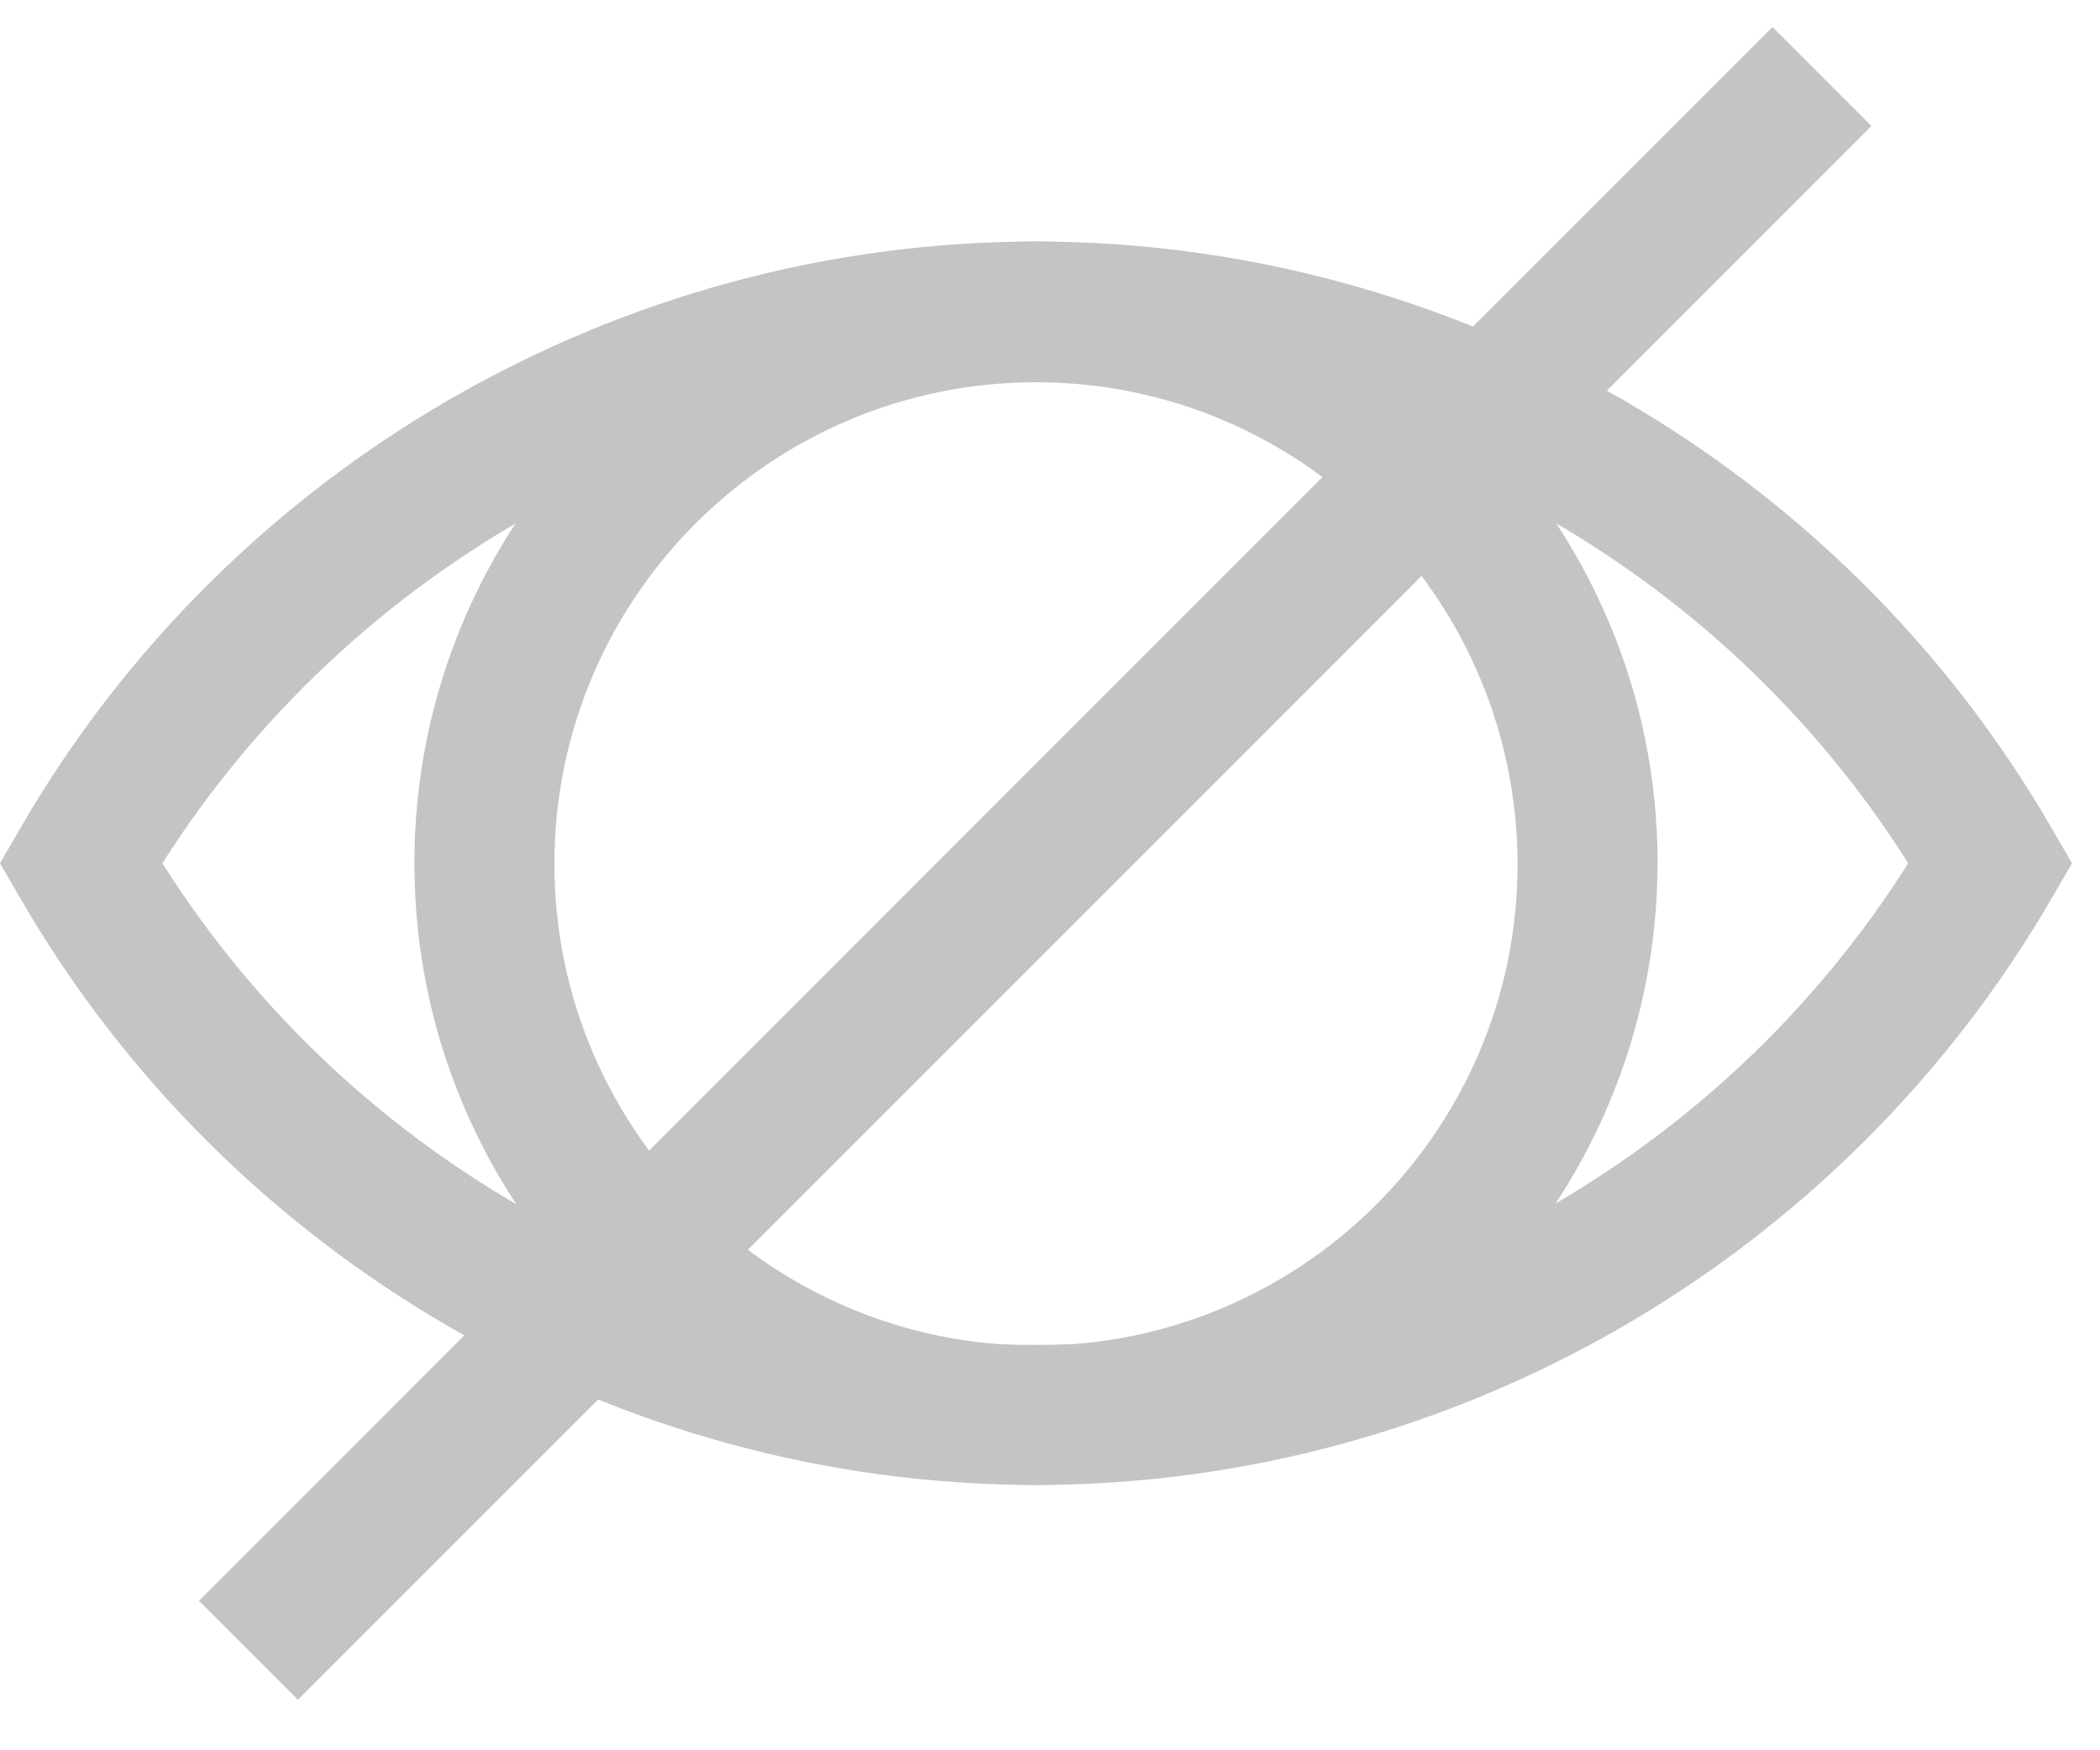 <svg width="30" height="25" viewBox="0 0 30 25" fill="none" xmlns="http://www.w3.org/2000/svg">
<path d="M14.8 21.21C8.84 21.21 3.28 18 0.29 12.83L0 12.33L0.29 11.83C3.28 6.66 8.84 3.45 14.8 3.45C20.76 3.45 26.32 6.66 29.31 11.83L29.6 12.33L29.31 12.83C26.31 18 20.75 21.21 14.8 21.21ZM2.32 12.33C5.01 16.59 9.74 19.21 14.79 19.21C19.84 19.21 24.57 16.59 27.26 12.33C24.57 8.07 19.84 5.45 14.79 5.45C9.75 5.46 5.02 8.08 2.32 12.33Z" fill="#C4C4C4"/>
<path d="M14.8 21.21C9.9 21.21 5.92 17.23 5.92 12.33C5.92 7.43 9.9 3.45 14.8 3.45C19.69 3.45 23.68 7.43 23.68 12.33C23.67 17.23 19.69 21.21 14.8 21.21ZM14.8 5.46C11.01 5.46 7.92 8.54 7.92 12.34C7.92 16.13 11 19.22 14.8 19.22C18.59 19.22 21.68 16.14 21.68 12.34C21.67 8.54 18.59 5.46 14.8 5.46Z" fill="#C4C4C4"/>
<path d="M25.321 0.386L2.842 22.865L4.256 24.279L26.735 1.8L25.321 0.386Z" fill="#C4C4C4"/>
</svg>
